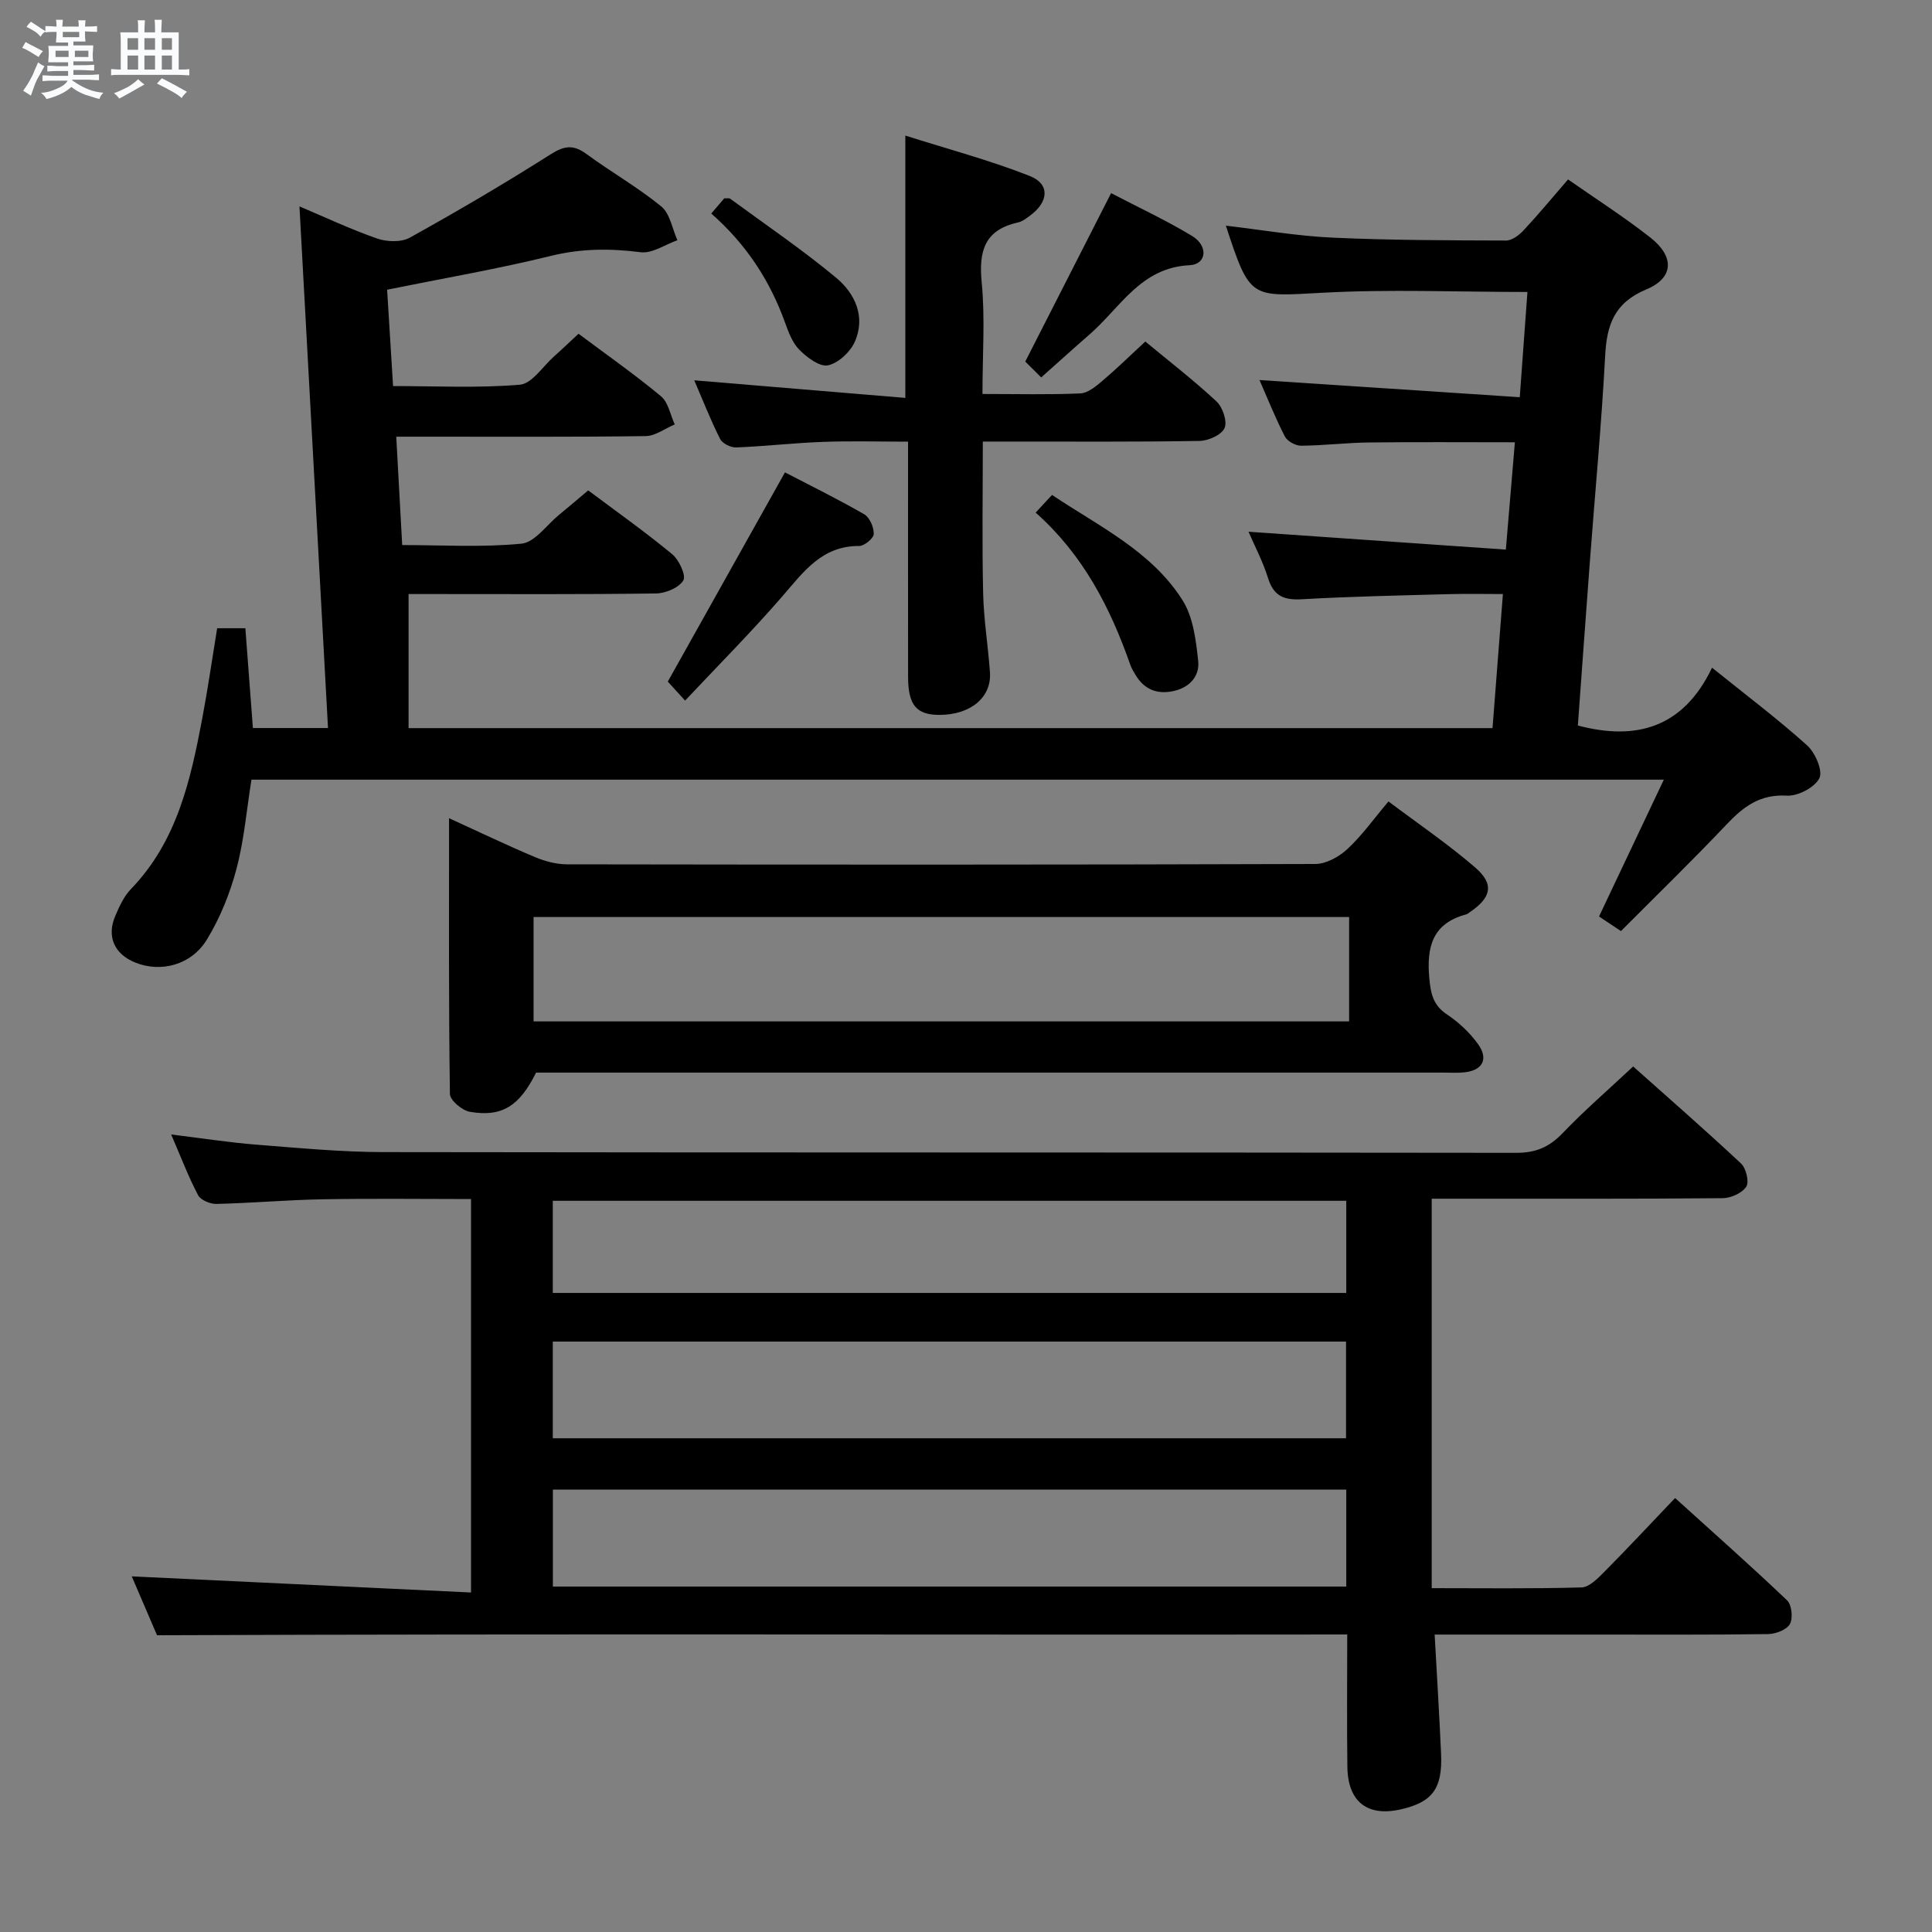 <svg enable-background="new 0 0 400 400" viewBox="0 0 400 400" xmlns="http://www.w3.org/2000/svg"><rect x="0" y="0" width="400" height="400" fill="#808080" stroke="none"/><path d="m6.8 9.5c.6.3 1.3.7 2.1 1.1-.4.4-.7.8-.9 1.2-.7-.4-1.3-.8-1.8-1.1s-1.1-.6-1.6-.8c.2-.4.5-.8.7-1.2.4.2.8.5 1.5.8zm.9 6.9c-.3.6-.5 1.1-.7 1.7s-.4 1.1-.6 1.7c-.6-.4-1.1-.7-1.6-1 .7-1 1.2-1.8 1.5-2.4.3-.5.6-1.1.8-1.7.3-.6.5-1.2.8-1.8.3.3.8.6 1.3.8-.7 1.3-1.2 2.2-1.5 2.7zm.1-11c.4.3 1 .7 1.7 1.1-.5.2-.8.6-1.1 1.1-.5-.6-1-1-1.4-1.2s-.9-.6-1.5-.8c.2-.4.5-.7.9-1.1.5.3.9.6 1.4.9zm10.5 13.1c1 .4 2 .6 3.1.7-.4.4-.7.8-.8 1.3-.9-.2-1.9-.6-3-.9-1-.4-2-.9-2.8-1.6-.5.4-1.1.9-1.9 1.3s-1.9.9-3.3 1.2c-.1-.3-.5-.8-1.1-1.3 1 0 2.1-.3 3.2-.8 1.2-.5 1.9-1 2.3-1.7h-3.2c-.4 0-1 0-2 .1v-1.2c1 0 1.7.1 2 .1h3.3v-1h-2.3c-.2 0-.9 0-2 .1v-1.2c1.2 0 1.9.1 2 .1h2.3v-.8h-4.1c0-.7.1-1.2.1-1.6 0-.5 0-1.1-.1-1.8h4.1v-.7h-2.5c0-.6.1-1.1.1-1.6v-.6h-.5c-.4 0-1 0-1.8.1v-1.3c1.2 0 1.9.1 2.1.1h.2c0-.3 0-.8-.1-1.4h1.4c0 .6-.1 1-.1 1.4h3.4c0-.4 0-.8-.1-1.3h1.5c0 .4-.1.9-.1 1.3.7 0 1.5 0 2.5-.1v1.2c-1 0-1.8-.1-2.5-.1v.6c0 .3 0 .8.1 1.5h-2.5v.8h4.1c0 .7-.1 1.3-.1 1.8s0 1 .1 1.5h-4.1v.8h1.4c.8 0 1.8 0 2.9-.1v1.2c-1 0-1.9-.1-2.8-.1h-1.5v1h3.2c.3 0 1 0 2.1-.1v1.2c-1.1 0-1.8-.1-2.1-.1h-3.4l-.1.1c1.4 1 2.4 1.5 3.4 1.9zm-4.1-6.7v-1.3h-2.7v1.3zm2.2-4.1v-1.1h-3.4v1.1zm1.9 4.1v-1.3h-2.8v1.3z" fill="#fafbfc"/><path d="m37 6.7v2.3 5.4c1 0 1.8 0 2.2-.1v1.3c-.6 0-1.5-.1-2.5-.1h-11.9c-.7 0-1.3 0-1.8.1v-1.3c.5 0 1.1.1 2 .1v-5.2c0-1 0-1.8-.1-2.5h3.7c0-1.3 0-2.1-.1-2.5h1.5c0 .4-.1 1.3-.1 2.5h2.2c0-1.2 0-2.1-.1-2.6h1.5c0 .4-.1 1.3-.1 2.6zm-12.3 13.7c-.3-.4-.7-.8-1.1-1.1 1.1-.4 2.1-.9 2.9-1.3.8-.5 1.5-1 2.1-1.6.4.4.9.8 1.3 1.1-2.5 1.4-4.2 2.4-5.2 2.9zm3.9-10.1v-2.4h-2.2v2.4zm0 4.1v-2.9h-2.2v2.9zm3.5-4.1v-2.4h-2.2v2.4zm0 4.1v-2.9h-2.2v2.9zm.4 2.9 1-1.1c.6.3 1.4.7 2.5 1.3s2 1.1 2.7 1.5c-.4.4-.8.8-1.1 1.3-.8-.8-2.5-1.7-5.1-3zm3.1-7v-2.4h-2.1v2.4zm0 4.1v-2.9h-2.1v2.9z" fill="#fafbfc"/><g fill="#000001"><path d="m32.51 338.56c-1.53-3.56-3.55-8.27-5.23-12.19 23.19 1.1 46.48 2.21 70.24 3.34 0-27.73 0-54.28 0-81.46-10.23 0-20.5-.14-30.76.05-7.31.13-14.62.78-21.94.96-1.3.03-3.27-.79-3.81-1.81-1.99-3.78-3.52-7.82-5.57-12.57 6.37.78 11.99 1.66 17.65 2.11 8.78.69 17.58 1.53 26.37 1.54 78.16.12 156.33.04 234.49.15 4.03.01 6.82-1.2 9.57-4.07 4.48-4.68 9.41-8.94 14.61-13.81 7.13 6.36 14.85 13.09 22.33 20.09 1.05.98 1.73 3.79 1.09 4.79-.86 1.33-3.18 2.38-4.88 2.39-18.16.17-36.33.1-54.5.11-1.8 0-3.6 0-5.75 0v80.63c10.46 0 20.75.14 31.02-.15 1.61-.05 3.37-1.87 4.71-3.22 4.8-4.84 9.45-9.83 14.66-15.29 7.85 7.1 15.65 14.01 23.19 21.19.97.92 1.25 3.69.58 4.9-.66 1.19-2.93 2.05-4.51 2.08-12 .17-24 .1-36 .1-10.8 0-21.6 0-33.04 0 .47 8.61.98 16.67 1.33 24.74.31 7.17-1.82 9.97-8.34 11.45-6.91 1.57-10.96-1.55-11.06-8.79-.12-8.82-.03-17.65-.03-27.42-81.93.1-163.61-.17-246.42.16zm246.22-30.15c-55.09 0-109.77 0-164.26 0v20.07h164.26c0-6.81 0-13.26 0-20.07zm-.05-10.63c0-6.83 0-13.25 0-20.02-54.79 0-109.46 0-164.23 0v20.02zm.05-49.17c-55.07 0-109.74 0-164.28 0v19.08h164.28c0-6.42 0-12.54 0-19.08z"/><path d="m44.96 130.07h5.84c.53 6.94 1.04 13.67 1.56 20.66h15.55c-1.97-35.99-3.94-71.85-5.91-108 5.08 2.15 10.47 4.69 16.07 6.65 2.03.71 5 .81 6.79-.18 9.86-5.48 19.61-11.2 29.14-17.25 2.84-1.8 4.71-2.05 7.4-.08 5.09 3.74 10.64 6.89 15.51 10.87 1.81 1.48 2.27 4.62 3.34 7-2.55.89-5.23 2.79-7.62 2.48-6.32-.81-12.34-.78-18.62.77-10.93 2.69-22.06 4.6-33.86 6.99.38 6.09.78 12.63 1.23 19.95 8.79 0 17.57.45 26.25-.28 2.51-.21 4.76-3.8 7.09-5.87 1.61-1.43 3.17-2.93 5.06-4.68 5.73 4.29 11.59 8.39 17.07 12.94 1.52 1.26 1.93 3.85 2.85 5.83-2.01.84-4 2.39-6.02 2.42-15.16.21-30.33.11-45.49.12-1.8 0-3.61 0-6.15 0 .41 7.55.8 14.59 1.23 22.44 8.24 0 16.53.51 24.7-.29 2.75-.27 5.18-3.84 7.73-5.93 1.93-1.58 3.81-3.19 6.08-5.1 5.85 4.38 11.8 8.59 17.4 13.22 1.42 1.18 2.91 4.41 2.29 5.43-.93 1.53-3.69 2.67-5.69 2.69-15.16.21-30.33.12-45.49.12-1.81 0-3.62 0-5.7 0v27.76h224.42c.69-8.96 1.39-17.96 2.15-27.76-4.03 0-7.62-.08-11.21.02-10.14.28-20.3.48-30.42 1.06-3.71.21-5.84-.66-7-4.39-1.08-3.47-2.81-6.74-4.04-9.59 17.42 1.21 35.01 2.43 53.28 3.7.68-8.07 1.27-15.05 1.87-22.22-10.45 0-20.39-.08-30.33.04-4.65.06-9.3.64-13.95.67-1.14.01-2.83-.93-3.34-1.91-1.96-3.8-3.55-7.8-5.26-11.69 18.05 1.19 35.78 2.37 53.89 3.56.58-8.01 1.07-14.73 1.59-21.79-14.55 0-28.52-.6-42.42.16-15.02.82-14.99 1.38-20.02-13.89 7.51.88 14.77 2.15 22.08 2.48 11.97.55 23.97.56 35.95.6 1.22 0 2.69-1.12 3.62-2.12 3.06-3.28 5.93-6.75 9.2-10.53 5.72 4 11.58 7.75 17.03 12.02 5.02 3.94 4.92 8.35-.83 10.75-6.64 2.78-8.18 7.32-8.52 13.74-.75 14.11-2.08 28.19-3.14 42.28-.86 11.43-1.68 22.86-2.51 34.27 12.09 3.2 21.83.47 27.78-11.97 7.15 5.76 13.66 10.66 19.68 16.08 1.69 1.52 3.31 5.28 2.54 6.8-.97 1.93-4.47 3.75-6.76 3.61-5.51-.32-8.92 2.24-12.4 5.91-7.1 7.49-14.51 14.69-21.92 22.13-1.55-1.03-2.91-1.93-4.54-3.02 4.41-9.31 8.78-18.53 13.42-28.33-97.83 0-195 0-292.42 0-.99 6.17-1.51 12.48-3.11 18.51-1.34 5.05-3.38 10.1-6.09 14.56-3.25 5.35-9.59 6.93-14.87 4.79-4.31-1.74-5.95-5.38-4.13-9.63.84-1.97 1.79-4.07 3.24-5.57 9.54-9.87 12.35-22.51 14.77-35.31 1.16-6.13 2.05-12.35 3.09-18.7z"/><path d="m110.99 222.07c-3.44 6.93-7.05 9.25-13.7 8.12-1.61-.27-4.12-2.39-4.14-3.69-.27-18.76-.18-37.52-.18-57.1 6.4 2.92 12.03 5.63 17.79 8.05 2.07.87 4.43 1.5 6.67 1.5 51.63.08 103.26.1 154.89-.07 2.25-.01 4.91-1.49 6.63-3.08 3.01-2.79 5.43-6.21 8.52-9.87 6.17 4.64 12.34 8.83 17.95 13.67 3.99 3.45 3.36 6.21-1.06 9.22-.27.19-.55.43-.85.51-7.01 1.89-8.18 6.81-7.58 13.28.3 3.22.82 5.54 3.68 7.44 2.43 1.62 4.7 3.76 6.41 6.13 2.21 3.08.93 5.42-2.78 5.83-1.48.16-2.99.06-4.49.06-60.63 0-121.25 0-181.88 0-2 0-3.99 0-5.88 0zm168.33-32.21c-56.64 0-112.82 0-168.85 0v21.61h168.85c0-7.28 0-14.22 0-21.61z"/><path d="m203.41 81.57c7.32 0 13.8.17 20.26-.12 1.57-.07 3.24-1.47 4.57-2.6 2.92-2.47 5.65-5.15 8.88-8.14 4.97 4.11 10.06 8.04 14.74 12.4 1.28 1.2 2.28 4.14 1.67 5.52-.62 1.41-3.36 2.63-5.19 2.66-12.99.22-25.98.12-38.97.13-1.78 0-3.56 0-5.89 0 0 10.89-.17 21.16.07 31.43.12 5.46 1.03 10.9 1.41 16.36.36 5.18-4.02 8.79-10.45 8.8-4.78.01-6.5-2.03-6.5-7.89-.02-15.98-.01-31.96-.01-48.68-6.13 0-11.91-.17-17.68.05-5.97.22-11.93.91-17.9 1.15-1.12.04-2.86-.82-3.33-1.76-2-3.97-3.62-8.13-5.35-12.14 14.72 1.23 29.13 2.43 43.7 3.64 0-18.56 0-35.78 0-54.31 8.71 2.77 17.43 5.08 25.77 8.37 4.19 1.65 3.92 5.32.13 8.14-.8.59-1.65 1.28-2.58 1.48-6.91 1.53-8.15 5.9-7.51 12.42.72 7.37.16 14.89.16 23.09z"/><path d="m141.84 145.05c-2.08-2.28-3.05-3.35-3.58-3.93 8.12-14.51 16.05-28.65 24.26-43.32 5.06 2.63 10.84 5.47 16.41 8.68 1.13.65 2.02 2.72 1.97 4.09-.04.9-1.97 2.48-3.04 2.47-7.67-.04-11.46 5.31-15.83 10.36-6.38 7.37-13.28 14.3-20.19 21.65z"/><path d="m217.81 102.47c9.82 6.57 20.61 11.66 27.02 21.8 2.21 3.49 2.78 8.27 3.24 12.55.35 3.2-1.81 5.58-5.23 6.28-3.3.68-5.89-.36-7.67-3.25-.43-.7-.88-1.43-1.15-2.2-4.15-11.87-9.8-22.83-19.6-31.52 1.25-1.36 2.21-2.39 3.39-3.66z"/><path d="m212.27 74.86c5.97-11.71 11.69-22.95 17.77-34.87 5.46 2.85 11.29 5.56 16.76 8.86 3.42 2.06 3.03 5.89-.51 6.06-10.11.49-14.31 8.74-20.62 14.25-3.26 2.84-6.47 5.75-10.1 8.98-1.24-1.23-2.34-2.33-3.3-3.28z"/><path d="m147.26 44.21c1.13-1.32 1.96-2.29 2.69-3.15.59.03 1-.08 1.21.07 7.34 5.39 14.9 10.52 21.9 16.33 3.96 3.28 6.24 8.12 3.89 13.36-.95 2.1-3.42 4.39-5.55 4.82-1.72.34-4.32-1.64-5.9-3.22-1.45-1.46-2.26-3.68-2.99-5.7-3.11-8.59-7.91-16.05-15.25-22.51z"/></g></svg>